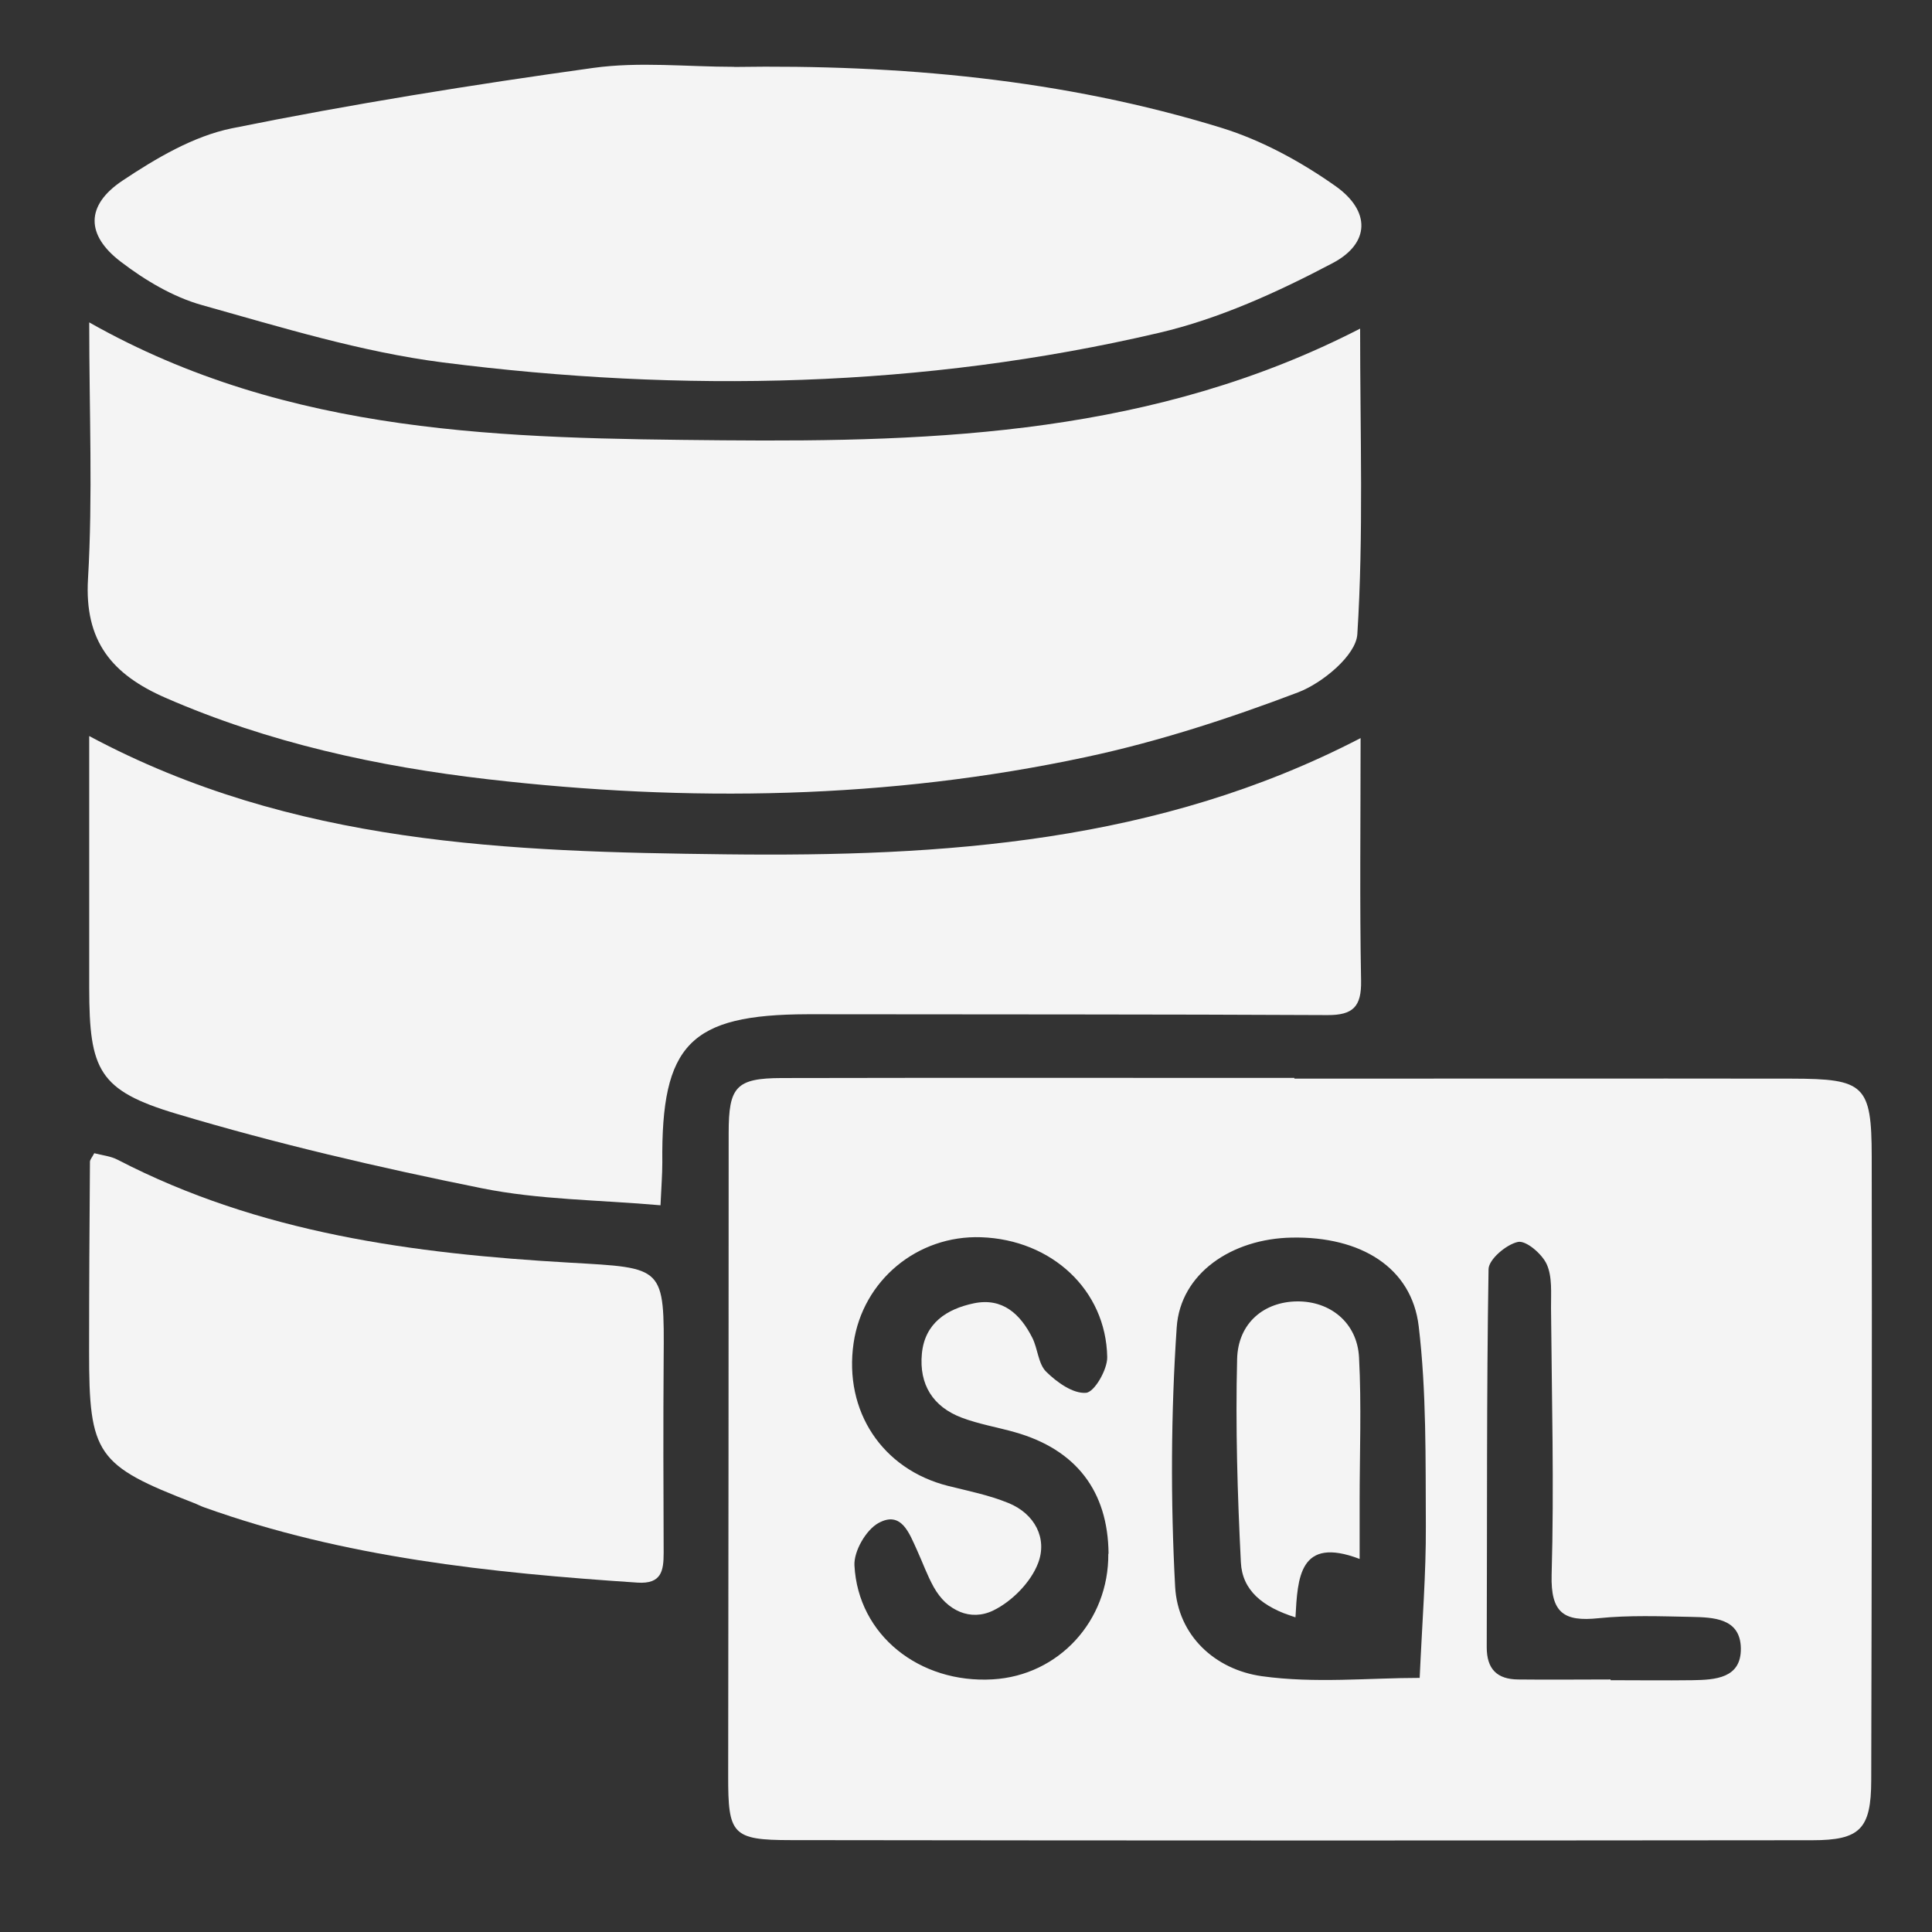 <?xml version="1.0" encoding="UTF-8"?>
<svg id="Calque_1" data-name="Calque 1" xmlns="http://www.w3.org/2000/svg" viewBox="0 0 159.59 159.59">
  <rect x="0" y="0" width="159.59" height="159.59" fill="#333333" stroke="none"/>
  <defs>
    <style>
      .cls-1 {
        fill: #f4f4f4;
      }
    </style>
  </defs>
  <path class="cls-1" d="m106.92,89.1c13.7,0,27.41-.02,41.11,0,5.98.01,6.57.53,6.58,6.42.03,17.18,0,34.36-.04,51.54-.01,4.01-.91,4.95-4.87,4.95-28.13.03-56.25.03-84.38-.01-4.85,0-5.18-.48-5.17-5.32.02-17.69.04-35.39.04-53.08,0-3.82.59-4.54,4.39-4.55,14.11-.03,28.23-.01,42.34-.01,0,.02,0,.03,0,.05Zm10.35,49.51c.21-4.69.53-8.62.51-12.55-.03-5.51.06-11.06-.59-16.51-.58-4.86-4.79-7.43-10.49-7.32-4.94.09-9.2,2.95-9.5,7.42-.48,7.11-.51,14.29-.13,21.41.22,4.04,3.3,6.86,7.17,7.4,4.36.61,8.87.14,13.02.14Zm-25.7-10.26c-.04-5.17-2.68-8.61-7.72-10.04-1.47-.42-3-.67-4.42-1.21-2.37-.9-3.52-2.74-3.28-5.28.24-2.53,2.06-3.69,4.28-4.16,2.38-.5,3.86.89,4.85,2.86.45.9.48,2.14,1.14,2.79.88.87,2.22,1.83,3.29,1.74.69-.05,1.77-1.92,1.75-2.95-.1-5.55-4.6-9.7-10.42-9.9-5.26-.18-9.77,3.56-10.53,8.74-.82,5.63,2.37,10.43,7.8,11.8,1.68.42,3.39.76,4.98,1.41,2.2.89,3.24,2.94,2.46,4.97-.6,1.58-2.16,3.16-3.7,3.91-1.87.91-3.82.04-4.92-1.93-.54-.97-.92-2.04-1.38-3.05-.64-1.39-1.29-3.29-3.19-2.24-1.03.57-2.04,2.33-1.98,3.5.3,5.75,5.37,9.77,11.43,9.41,5.44-.32,9.59-4.83,9.54-10.38Zm41.47,10.38v.06c2.25,0,4.49.03,6.74,0,1.89-.03,4.06-.14,4.02-2.64-.04-2.49-2.26-2.55-4.11-2.59-2.55-.05-5.12-.15-7.65.11-2.86.3-3.95-.44-3.87-3.58.21-7.34.01-14.7-.05-22.05-.01-1.22.12-2.57-.36-3.62-.39-.85-1.71-1.98-2.38-1.83-.96.21-2.41,1.44-2.42,2.25-.17,10.41-.11,20.82-.15,31.23,0,1.82.87,2.64,2.58,2.66,2.55.03,5.1,0,7.65,0Z"/>
  <path class="cls-1" d="m112.35,27.14c0,8.79.29,17.04-.23,25.25-.11,1.74-2.87,4.03-4.89,4.8-5.69,2.16-11.55,4.07-17.5,5.34-16.34,3.5-32.9,3.75-49.43,1.84-9.1-1.05-18.11-3.01-26.63-6.73-4.42-1.93-6.71-4.67-6.4-9.84.4-6.82.1-13.68.1-21.17,16.55,9.37,34.5,9.58,52.31,9.74,17.87.16,35.76-.52,52.68-9.23Z"/>
  <path class="cls-1" d="m112.39,60.97c0,7.18-.08,13.61.04,20.04.04,2.15-.67,2.85-2.78,2.84-13.91-.07-27.82-.05-41.73-.07-.41,0-.82,0-1.23,0-9.69.03-12.08,2.48-11.98,12.25,0,.99-.08,1.98-.15,3.53-5.11-.45-10.04-.45-14.78-1.41-8.48-1.71-16.93-3.67-25.21-6.15-6.43-1.92-7.19-3.63-7.2-10.36,0-6.71,0-13.43,0-20.84,16.82,9,34.72,9.56,52.59,9.77,17.94.21,35.74-.94,52.43-9.6Z"/>
  <path class="cls-1" d="m60.64,5.53c13.64-.21,27.17,1,40.26,5.03,3.33,1.03,6.57,2.8,9.43,4.82,2.89,2.05,2.86,4.72-.26,6.36-4.55,2.4-9.38,4.6-14.36,5.76-19.51,4.56-39.31,4.96-59.12,2.44-6.73-.86-13.34-2.9-19.91-4.74-2.39-.67-4.7-2.05-6.69-3.57-2.91-2.21-2.93-4.67.13-6.71,2.76-1.84,5.85-3.67,9.03-4.32,9.88-2,19.86-3.6,29.85-4.99,3.81-.53,7.75-.09,11.64-.09Z"/>
  <path class="cls-1" d="m7.79,95.26c.62.17,1.34.23,1.93.54,11.71,6.07,24.44,7.76,37.34,8.5,7.82.45,7.82.25,7.76,8.02-.04,5.32-.02,10.63,0,15.95,0,1.49-.18,2.59-2.16,2.46-12.16-.81-24.23-2.07-35.8-6.22-.29-.1-.56-.25-.85-.36-8.04-3.11-8.66-3.99-8.65-12.54,0-5.21.03-10.43.07-15.64,0-.18.17-.35.35-.7Z"/>
  <path class="cls-1" d="m112.3,128.77c-4.99-1.9-5.11,1.58-5.29,4.83-2.75-.86-4.4-2.25-4.51-4.55-.28-5.59-.45-11.19-.31-16.78.07-3,2.24-4.74,4.95-4.77,2.73-.03,4.97,1.75,5.12,4.62.21,3.96.05,7.94.05,11.91,0,1.4,0,2.79,0,4.75Z"/>
</svg>